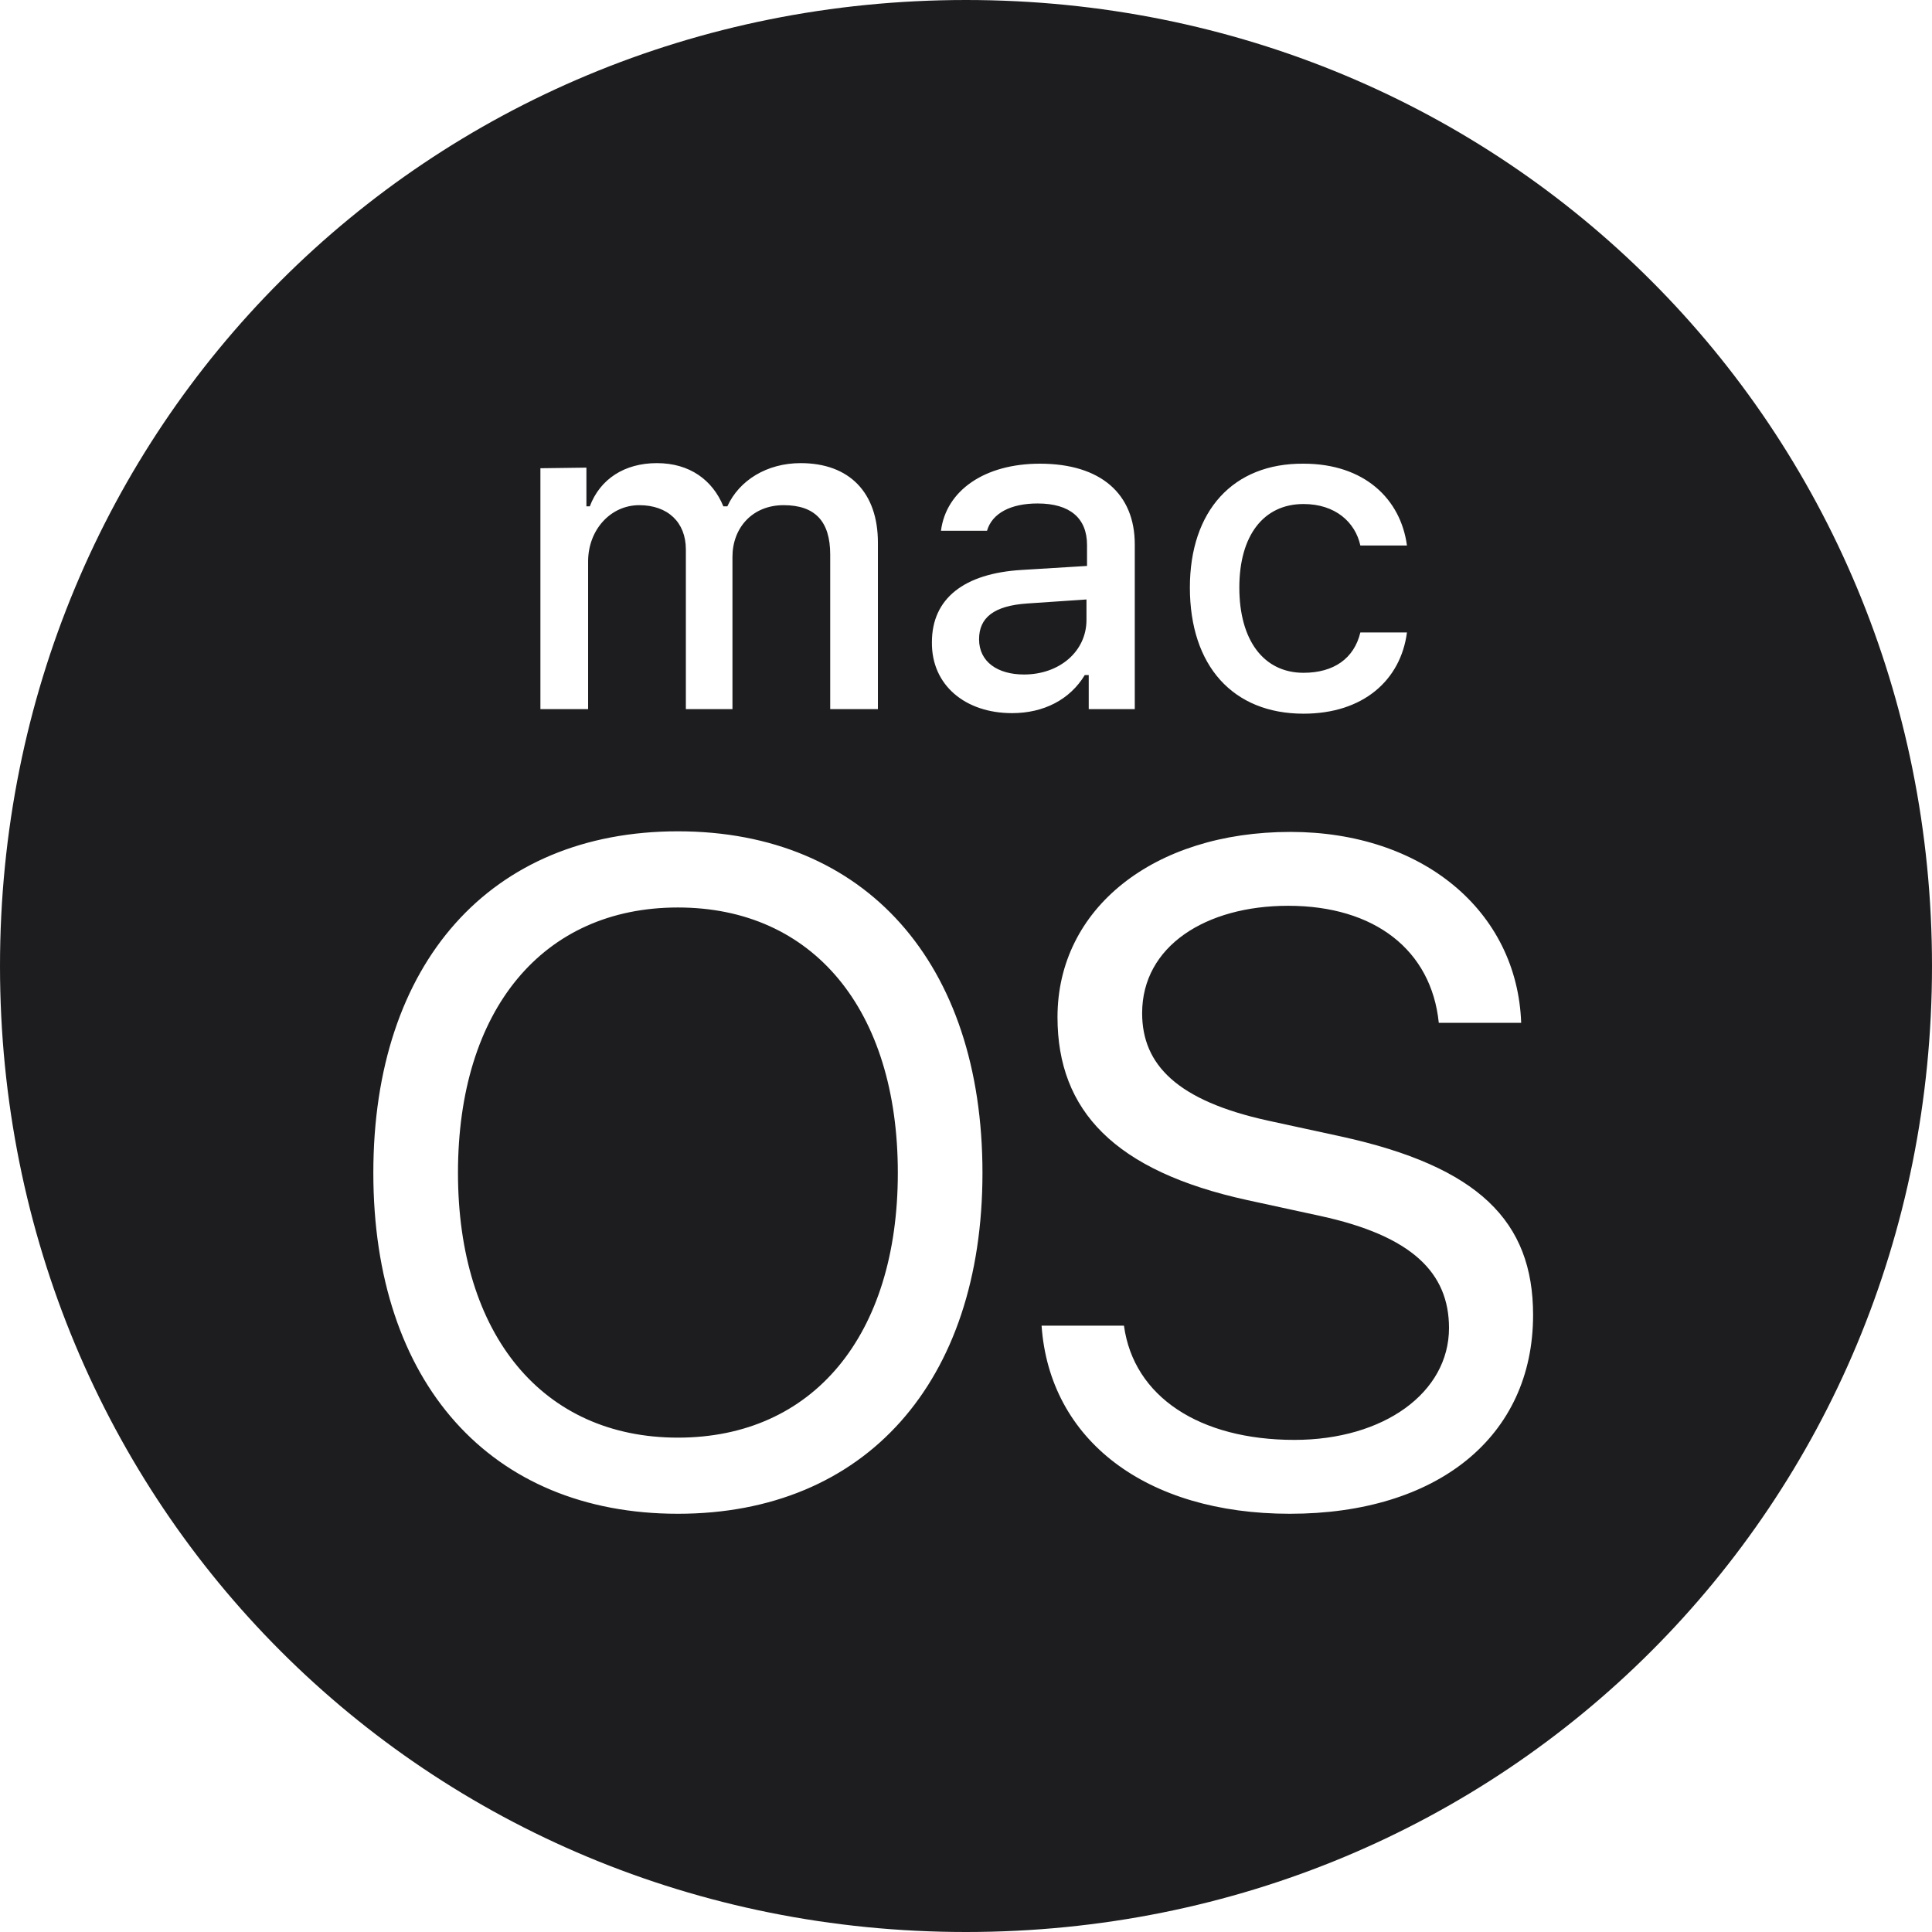 <svg width="42" height="42" viewBox="0 0 42 42" fill="none" xmlns="http://www.w3.org/2000/svg">
<g clip-path="url(#clip0_159_612)">
<path d="M19.518 25.497C19.518 29.029 17.677 31.253 14.737 31.253C11.797 31.253 9.956 29.017 9.956 25.497C9.956 21.951 11.797 19.728 14.737 19.728C17.677 19.728 19.518 21.951 19.518 25.497ZM23.619 13.032L22.334 13.119C21.605 13.168 21.284 13.428 21.284 13.897C21.284 14.391 21.692 14.663 22.26 14.663C23.038 14.663 23.619 14.156 23.619 13.477V13.032ZM42 21C42 32.723 32.723 42 21 42C9.277 42 0 32.723 0 21C0 9.277 9.277 0 21 0C32.723 0 42 9.277 42 21ZM25.867 12.773C25.867 14.478 26.806 15.515 28.338 15.515C29.635 15.515 30.45 14.787 30.586 13.749H29.573C29.437 14.317 28.992 14.626 28.338 14.626C27.473 14.626 26.942 13.922 26.942 12.773C26.942 11.636 27.473 10.957 28.338 10.957C29.029 10.957 29.462 11.352 29.573 11.859H30.586C30.45 10.846 29.659 10.08 28.338 10.08C26.806 10.068 25.867 11.105 25.867 12.773ZM11.748 10.179V15.416H12.785V12.205C12.785 11.525 13.267 10.982 13.897 10.982C14.515 10.982 14.91 11.352 14.91 11.945V15.416H15.923V12.106C15.923 11.476 16.355 10.982 17.035 10.982C17.714 10.982 18.048 11.328 18.048 12.056V15.416H19.085V11.797C19.085 10.71 18.468 10.068 17.405 10.068C16.677 10.068 16.071 10.438 15.812 11.007H15.725C15.491 10.438 14.996 10.068 14.28 10.068C13.576 10.068 13.045 10.414 12.822 11.007H12.748V10.166L11.748 10.179ZM21.358 25.497C21.358 20.938 18.814 18.072 14.737 18.072C10.661 18.072 8.116 20.938 8.116 25.497C8.116 30.055 10.661 32.908 14.737 32.908C18.814 32.908 21.358 30.042 21.358 25.497ZM22.001 15.503C22.692 15.503 23.261 15.207 23.582 14.675H23.668V15.416H24.669V11.834C24.669 10.735 23.928 10.08 22.606 10.08C21.408 10.08 20.568 10.661 20.456 11.538H21.457C21.568 11.155 21.976 10.945 22.556 10.945C23.261 10.945 23.631 11.266 23.631 11.847V12.303L22.211 12.39C20.963 12.464 20.259 13.008 20.259 13.959C20.247 14.898 20.988 15.503 22.001 15.503ZM33.328 28.585C33.328 26.547 32.142 25.361 29.153 24.706L27.559 24.36C25.595 23.928 24.829 23.149 24.829 22.025C24.829 20.568 26.213 19.691 28.004 19.691C29.882 19.691 31.117 20.654 31.278 22.235H33.069C32.982 19.802 30.919 18.085 28.053 18.085C25.076 18.085 22.989 19.752 22.989 22.112C22.989 24.15 24.236 25.459 27.115 26.089L28.708 26.435C30.697 26.868 31.5 27.671 31.5 28.869C31.5 30.277 30.079 31.302 28.14 31.302C26.077 31.302 24.644 30.363 24.434 28.819H22.643C22.816 31.302 24.904 32.908 28.041 32.908C31.241 32.908 33.328 31.241 33.328 28.585Z" fill="#1D1D1F"/>
</g>
<defs>
<clipPath id="clip0_159_612">
<rect width="42" height="42" fill="white"/>
</clipPath>
</defs>
</svg>

